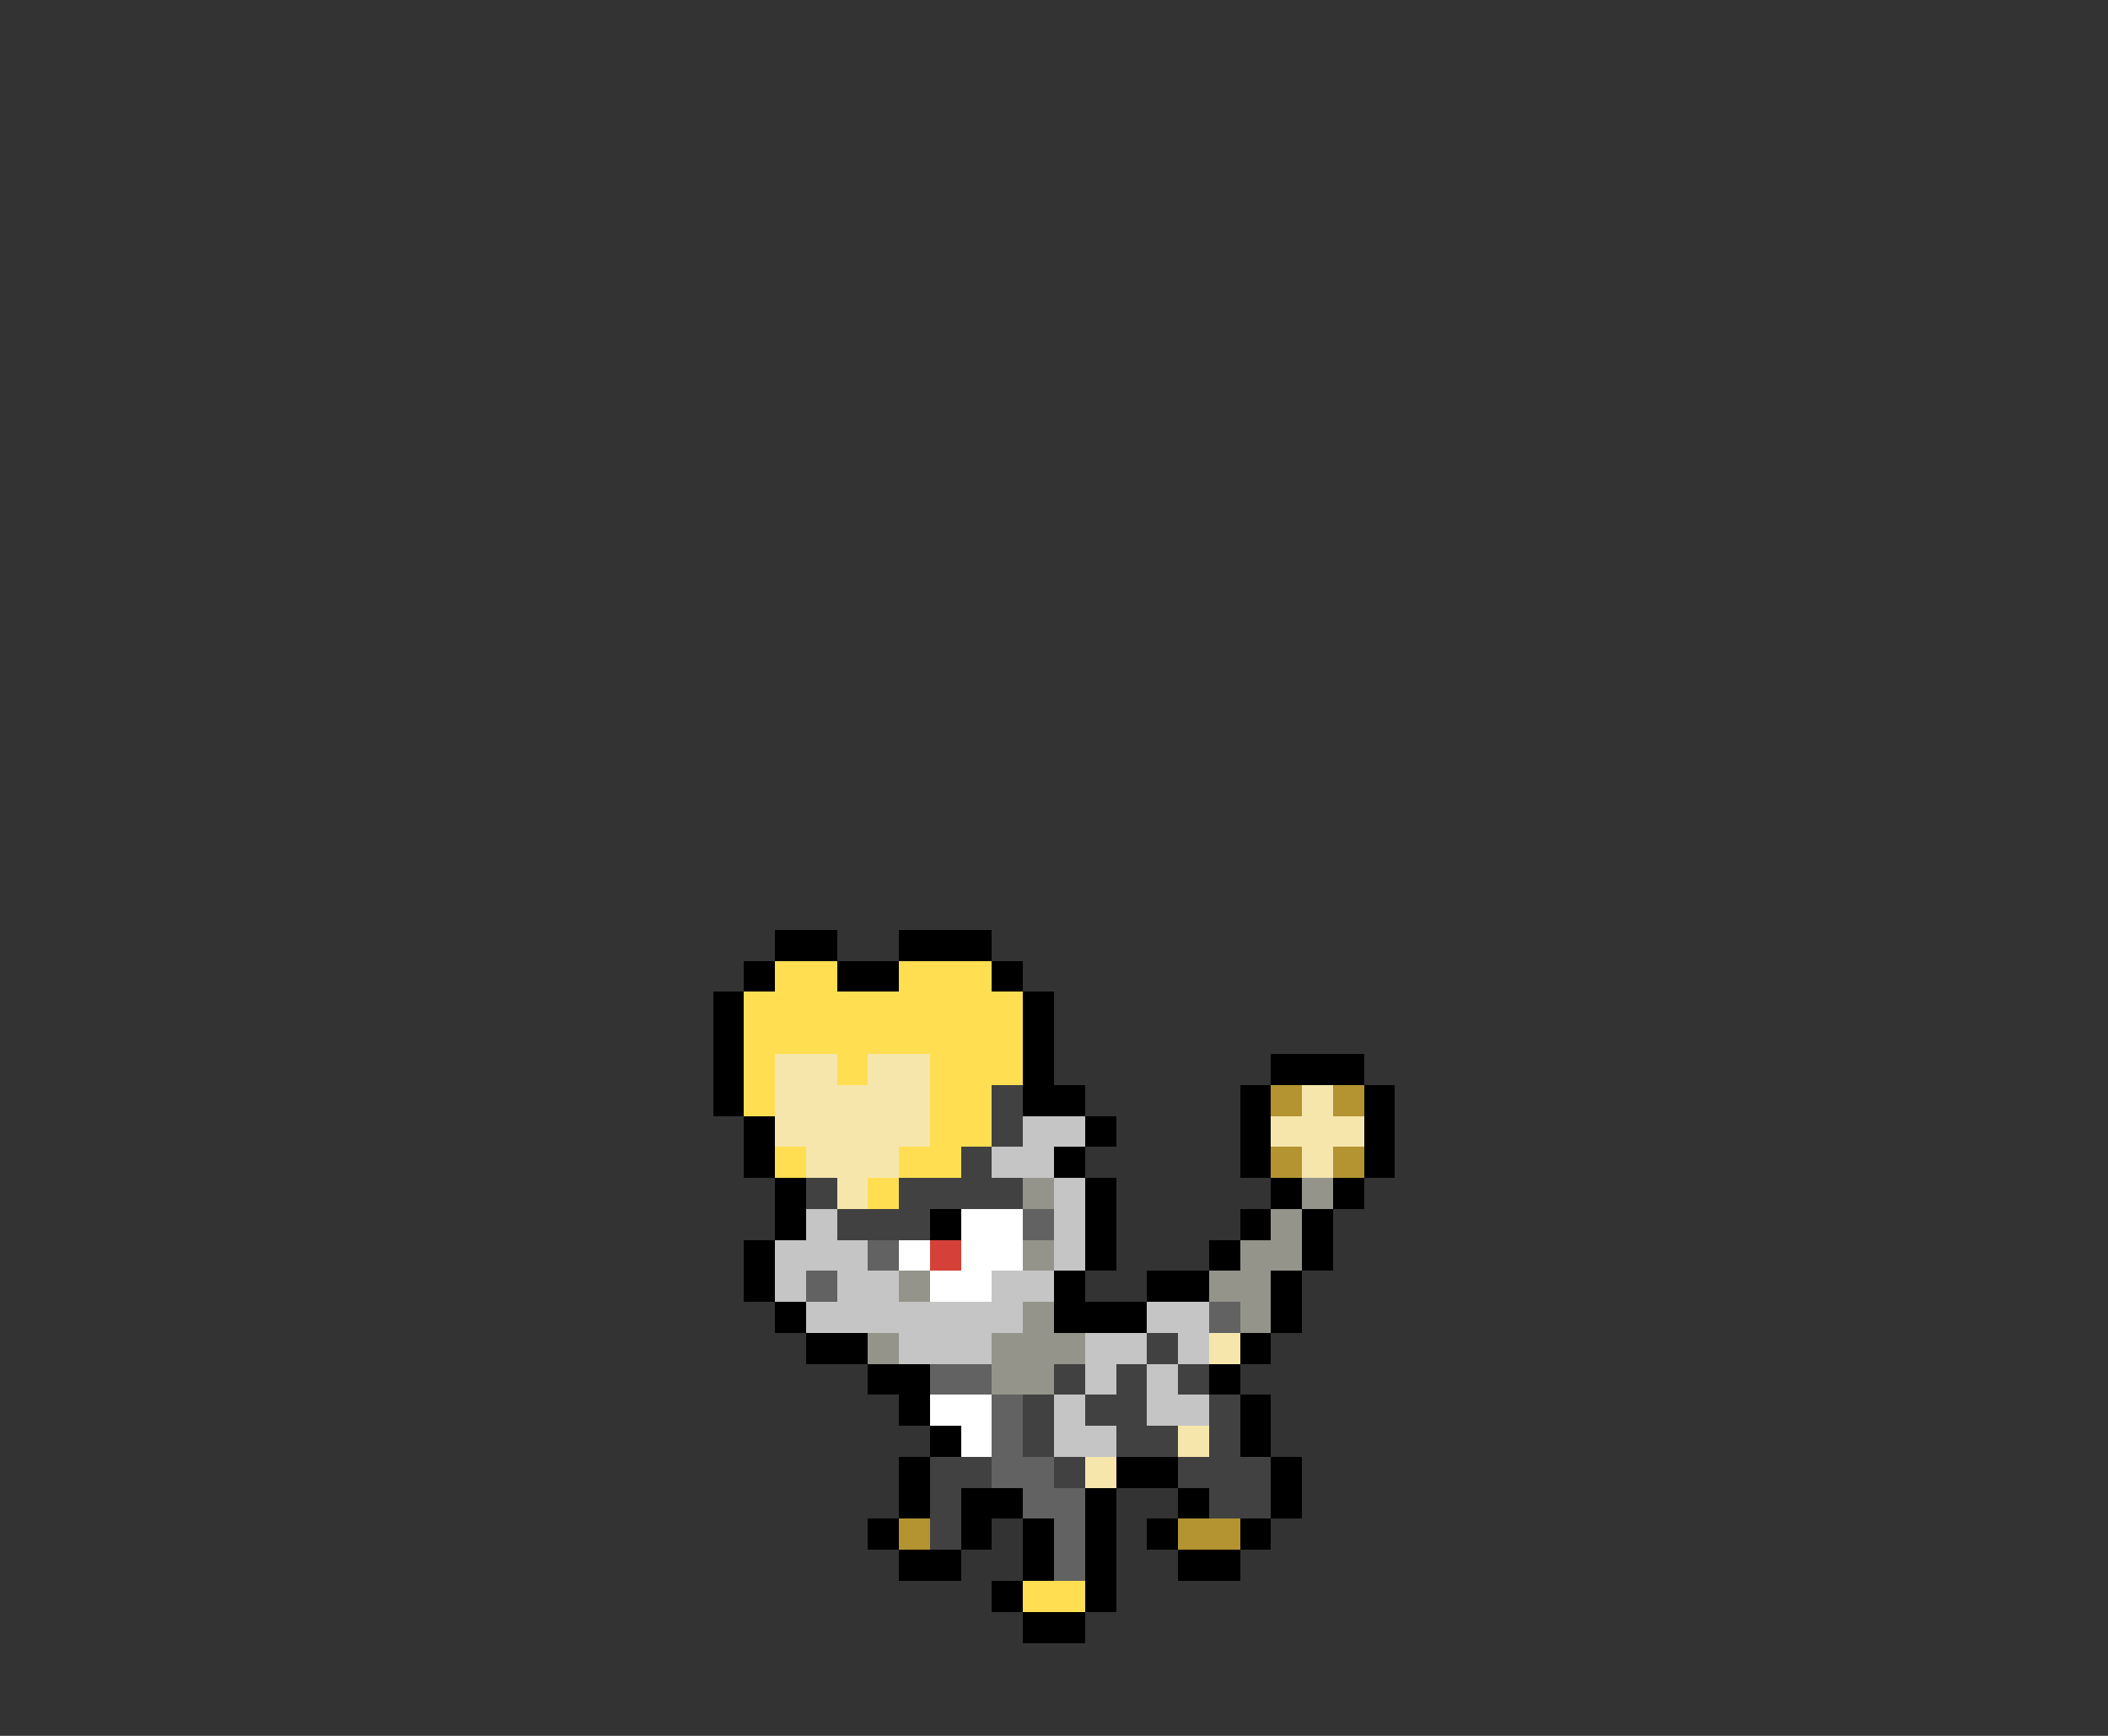 <svg xmlns="http://www.w3.org/2000/svg" viewBox="0 -0.5 68 56" shape-rendering="crispEdges">
<rect x="0" y="-0.5" width="68" height="56" fill="#333333" stroke="none"/>
<path stroke="#000000" d="M25 30h2M29 30h3M24 31h1M27 31h2M32 31h1M23 32h1M33 32h1M23 33h1M33 33h1M23 34h1M33 34h1M41 34h3M23 35h1M33 35h2M40 35h1M44 35h1M24 36h1M35 36h1M40 36h1M44 36h1M24 37h1M34 37h1M40 37h1M44 37h1M25 38h1M35 38h1M41 38h1M43 38h1M25 39h1M30 39h1M35 39h1M40 39h1M42 39h1M24 40h1M35 40h1M39 40h1M42 40h1M24 41h1M34 41h1M37 41h2M41 41h1M25 42h1M34 42h3M41 42h1M26 43h2M40 43h1M28 44h2M39 44h1M29 45h1M40 45h1M30 46h1M40 46h1M29 47h1M36 47h2M41 47h1M29 48h1M31 48h2M35 48h1M38 48h1M41 48h1M28 49h1M31 49h1M33 49h1M35 49h1M37 49h1M40 49h1M29 50h2M33 50h1M35 50h1M38 50h2M32 51h1M35 51h1M33 52h2" />
<path stroke="#ffde52" d="M25 31h2M29 31h3M24 32h9M24 33h9M24 34h1M27 34h1M30 34h3M24 35h1M30 35h2M30 36h2M25 37h1M29 37h2M28 38h1M33 51h2" />
<path stroke="#f6e6ac" d="M25 34h2M28 34h2M25 35h5M42 35h1M25 36h5M41 36h3M26 37h3M42 37h1M27 38h1M39 43h1M38 46h1M35 47h1" />
<path stroke="#414141" d="M32 35h1M32 36h1M31 37h1M26 38h1M29 38h4M27 39h3M37 43h1M34 44h1M36 44h1M38 44h1M33 45h1M35 45h2M39 45h1M33 46h1M36 46h2M39 46h1M30 47h2M34 47h1M38 47h3M30 48h1M39 48h2M30 49h1" />
<path stroke="#b49431" d="M41 35h1M43 35h1M41 37h1M43 37h1M29 49h1M38 49h2" />
<path stroke="#c5c5c5" d="M33 36h2M32 37h2M34 38h1M26 39h1M34 39h1M25 40h3M34 40h1M25 41h1M27 41h2M32 41h2M26 42h7M37 42h2M29 43h3M35 43h2M38 43h1M35 44h1M37 44h1M34 45h1M37 45h2M34 46h2" />
<path stroke="#94948b" d="M33 38h1M42 38h1M41 39h1M33 40h1M40 40h2M29 41h1M39 41h2M33 42h1M40 42h1M28 43h1M32 43h3M32 44h2" />
<path stroke="#ffffff" d="M31 39h2M29 40h1M31 40h2M30 41h2M30 45h2M31 46h1" />
<path stroke="#626262" d="M33 39h1M28 40h1M26 41h1M39 42h1M30 44h2M32 45h1M32 46h1M32 47h2M33 48h2M34 49h1M34 50h1" />
<path stroke="#d54139" d="M30 40h1" />
</svg>